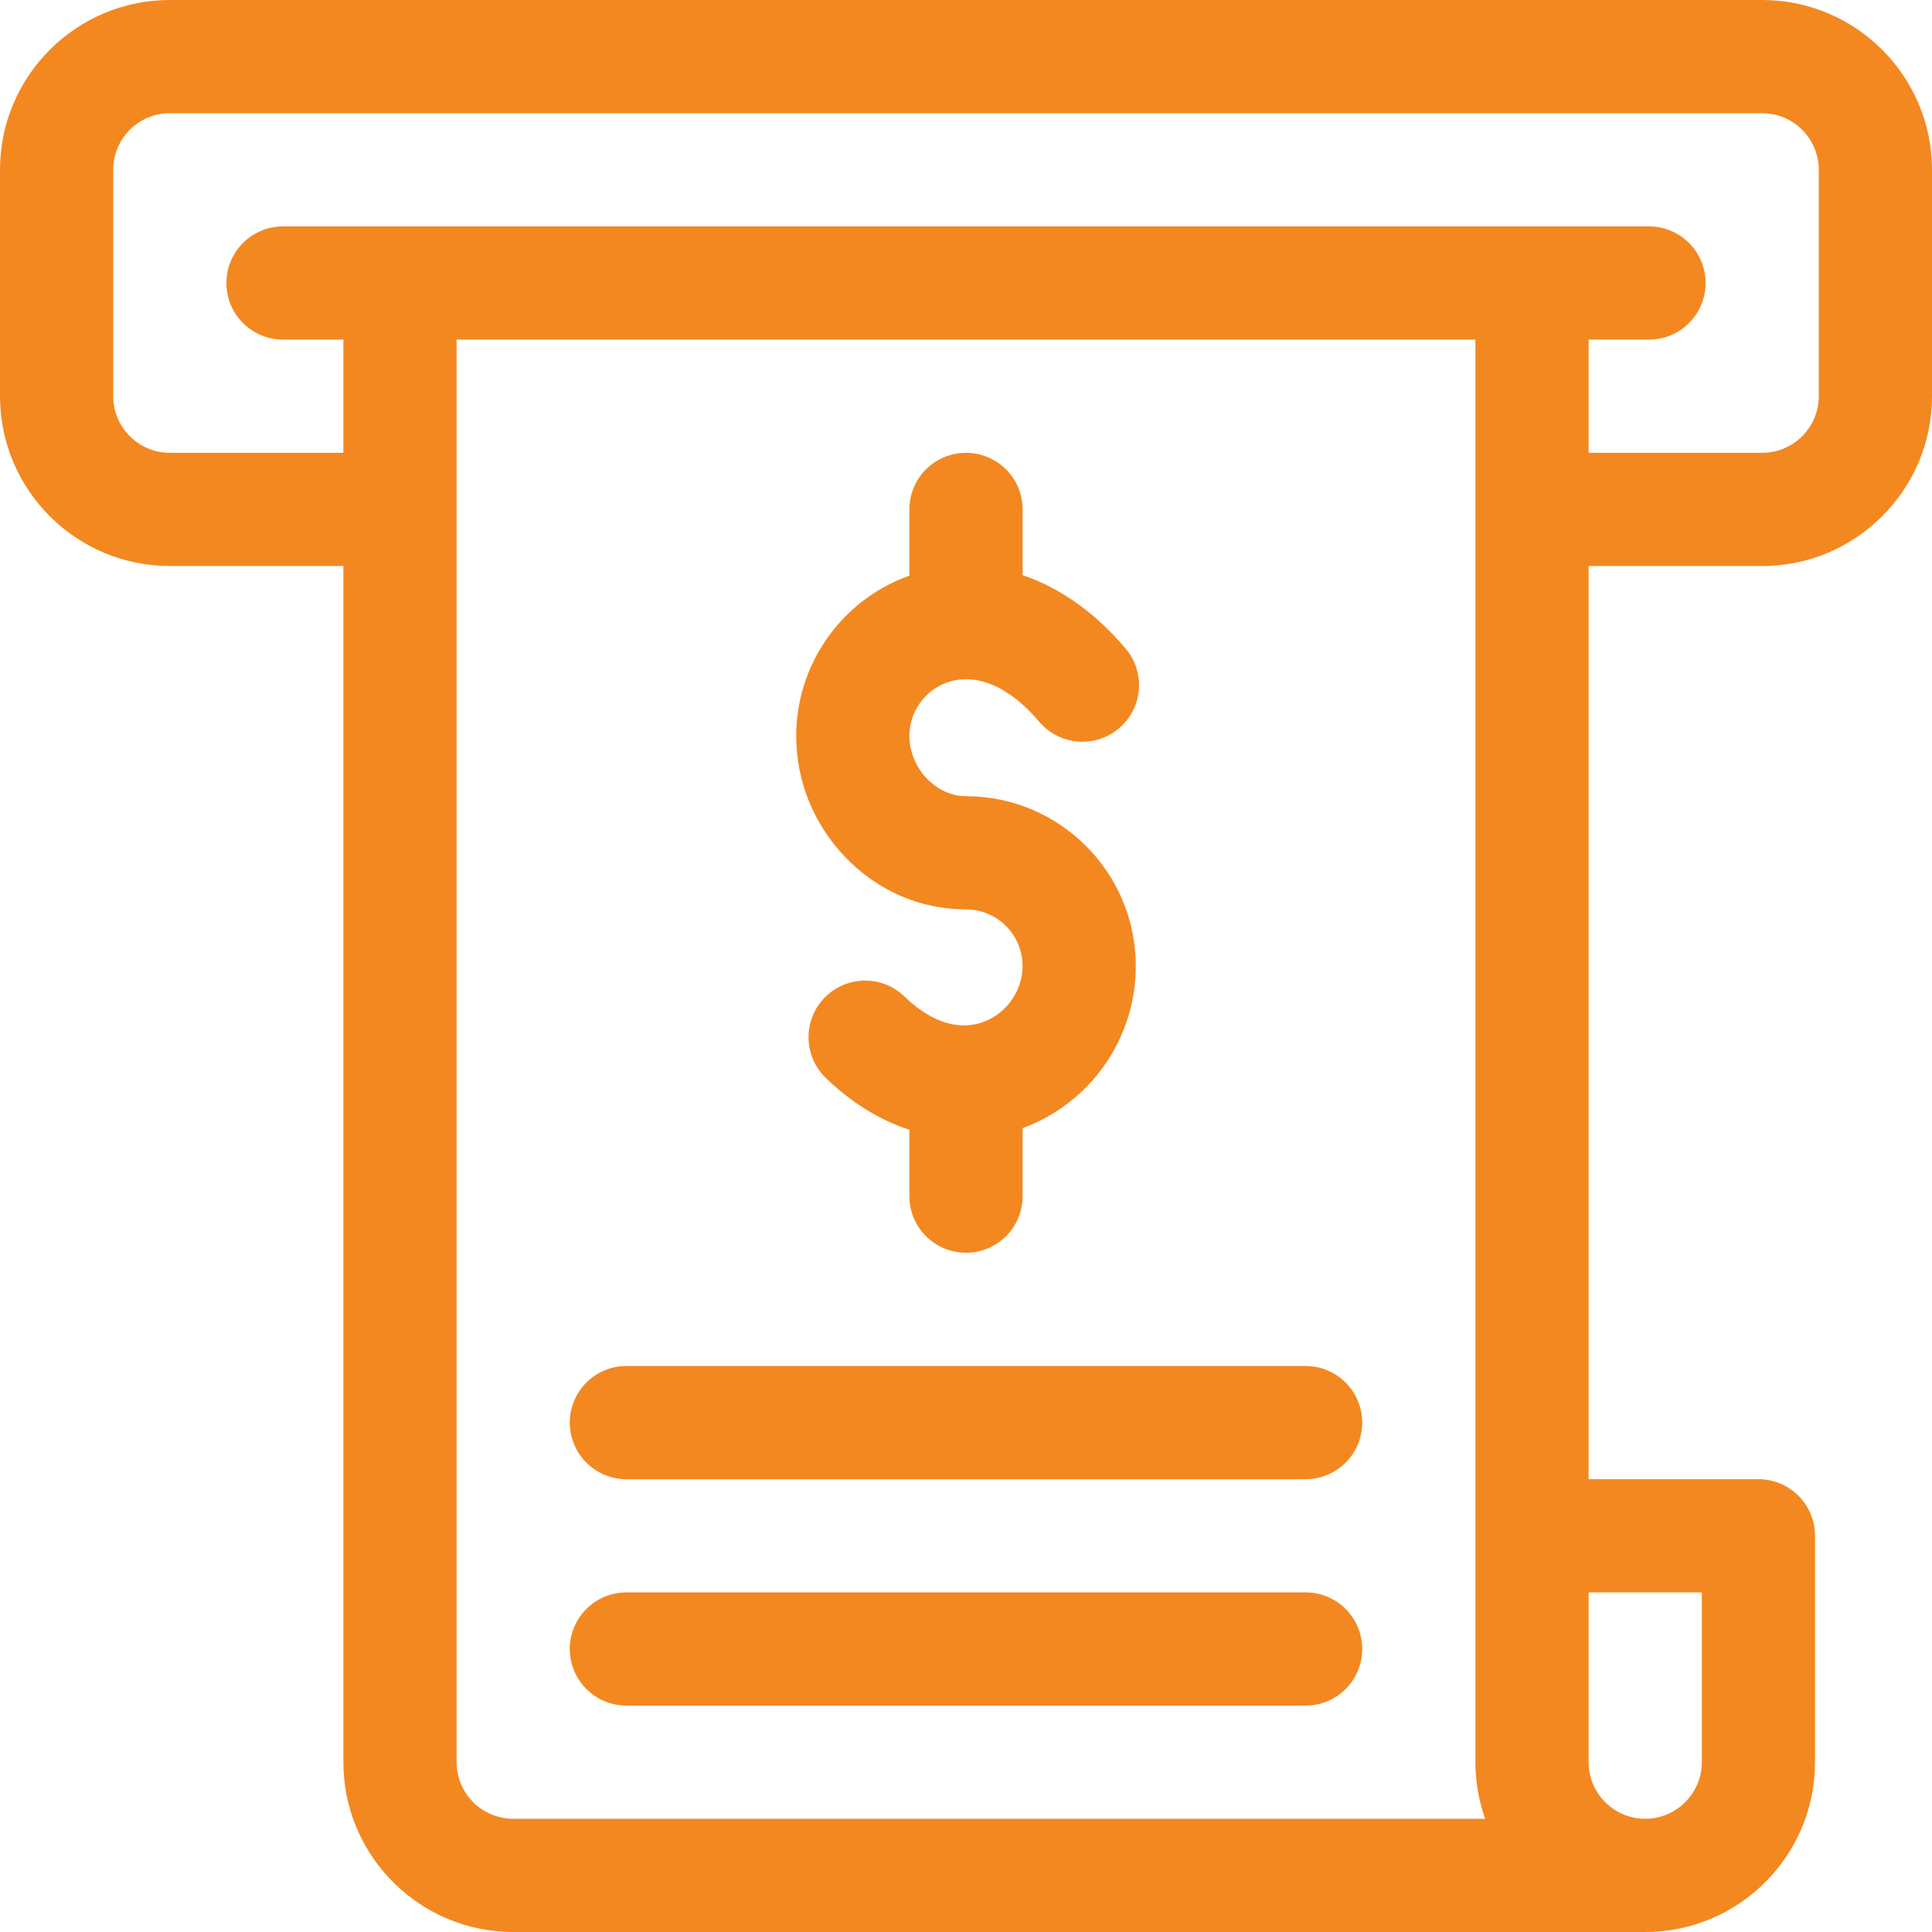 <svg width="60" height="60" viewBox="0 0 60 60" fill="none" xmlns="http://www.w3.org/2000/svg">
<g clip-path="url(#clip0_801_24769)">
<path d="M54.727 0C57.634 0 60 2.366 60 5.273V12.305C60 15.212 57.634 17.578 54.727 17.578H49.336V45.938H54.609C55.076 45.938 55.523 46.123 55.852 46.452C56.182 46.782 56.367 47.229 56.367 47.695V54.727C56.367 57.634 54.001 60 51.094 60H15.938C13.03 60 10.664 57.634 10.664 54.727V17.578H5.273C2.366 17.578 0 15.212 0 12.305V5.273C0 2.366 2.366 0 5.273 0H54.727ZM30 24.727C32.908 24.727 35.273 27.092 35.273 30C35.274 31.098 34.937 32.17 34.308 33.071C33.679 33.971 32.789 34.657 31.758 35.035V37.148C31.758 37.615 31.573 38.062 31.243 38.391C30.913 38.721 30.466 38.906 30 38.906C29.534 38.906 29.087 38.721 28.757 38.391C28.427 38.062 28.242 37.615 28.242 37.148V35.087C27.328 34.788 26.445 34.249 25.653 33.482C25.485 33.322 25.351 33.13 25.258 32.918C25.165 32.705 25.114 32.477 25.11 32.245C25.105 32.013 25.147 31.782 25.232 31.567C25.317 31.351 25.443 31.154 25.605 30.987C25.766 30.821 25.959 30.688 26.172 30.596C26.385 30.504 26.614 30.456 26.846 30.453C27.078 30.45 27.308 30.493 27.523 30.58C27.738 30.666 27.934 30.795 28.1 30.957C28.941 31.772 29.836 32.038 30.622 31.705C31.301 31.418 31.758 30.732 31.758 30C31.757 29.534 31.572 29.087 31.242 28.758C30.913 28.428 30.466 28.243 30 28.242C28.583 28.242 27.249 27.663 26.243 26.611C25.265 25.588 24.727 24.253 24.727 22.852C24.727 20.643 26.121 18.652 28.195 17.895L28.242 17.88V15.82C28.242 15.354 28.427 14.907 28.757 14.577C29.087 14.248 29.534 14.062 30 14.062C30.466 14.062 30.913 14.248 31.243 14.577C31.573 14.907 31.758 15.354 31.758 15.82V17.862C32.917 18.253 34.024 19.03 34.974 20.162C35.268 20.52 35.409 20.979 35.366 21.44C35.323 21.901 35.101 22.326 34.746 22.624C34.392 22.921 33.934 23.067 33.473 23.03C33.011 22.992 32.583 22.774 32.282 22.423C31.352 21.316 30.301 20.87 29.399 21.199C29.06 21.323 28.768 21.548 28.561 21.844C28.354 22.139 28.243 22.491 28.242 22.852C28.242 23.85 29.063 24.727 30 24.727ZM15.938 56.484H46.123C45.922 55.92 45.82 55.325 45.82 54.727V10.547H14.18V54.727C14.18 55.193 14.366 55.639 14.695 55.969C15.025 56.298 15.472 56.484 15.938 56.484ZM52.852 49.453H49.336V54.727C49.336 55.193 49.522 55.639 49.851 55.969C50.181 56.298 50.628 56.484 51.094 56.484C51.56 56.484 52.007 56.298 52.336 55.969C52.666 55.639 52.851 55.193 52.852 54.727V49.453ZM56.484 12.305V5.273C56.484 4.807 56.298 4.361 55.969 4.031C55.639 3.701 55.193 3.516 54.727 3.516H5.273C4.807 3.516 4.361 3.701 4.031 4.031C3.701 4.361 3.516 4.807 3.516 5.273V12.305C3.516 12.771 3.701 13.218 4.031 13.547C4.361 13.877 4.807 14.062 5.273 14.062H10.664V10.547H8.789C8.323 10.547 7.876 10.362 7.546 10.032C7.216 9.702 7.031 9.255 7.031 8.789C7.031 8.323 7.216 7.876 7.546 7.546C7.876 7.216 8.323 7.031 8.789 7.031H51.211C51.677 7.031 52.124 7.216 52.454 7.546C52.784 7.876 52.969 8.323 52.969 8.789C52.969 9.255 52.784 9.702 52.454 10.032C52.124 10.362 51.677 10.547 51.211 10.547H49.336V14.062H54.727C55.193 14.062 55.639 13.877 55.969 13.547C56.298 13.218 56.484 12.771 56.484 12.305ZM40.547 42.422C41.013 42.422 41.46 42.607 41.79 42.937C42.12 43.266 42.305 43.714 42.305 44.18C42.305 44.646 42.12 45.093 41.79 45.423C41.46 45.752 41.013 45.938 40.547 45.938H19.453C18.987 45.938 18.54 45.752 18.21 45.423C17.881 45.093 17.695 44.646 17.695 44.18C17.695 43.714 17.881 43.266 18.21 42.937C18.54 42.607 18.987 42.422 19.453 42.422H40.547ZM40.547 49.453C41.013 49.453 41.46 49.638 41.79 49.968C42.12 50.298 42.305 50.745 42.305 51.211C42.305 51.677 42.12 52.124 41.79 52.454C41.46 52.784 41.013 52.969 40.547 52.969H19.453C18.987 52.969 18.54 52.784 18.21 52.454C17.881 52.124 17.695 51.677 17.695 51.211C17.695 50.745 17.881 50.298 18.21 49.968C18.54 49.638 18.987 49.453 19.453 49.453H40.547Z" fill="#F38820"/>
</g>
<defs>
<clipPath id="clip0_801_24769">
<rect width="60" height="60" fill="white"/>
</clipPath>
</defs>
</svg>
